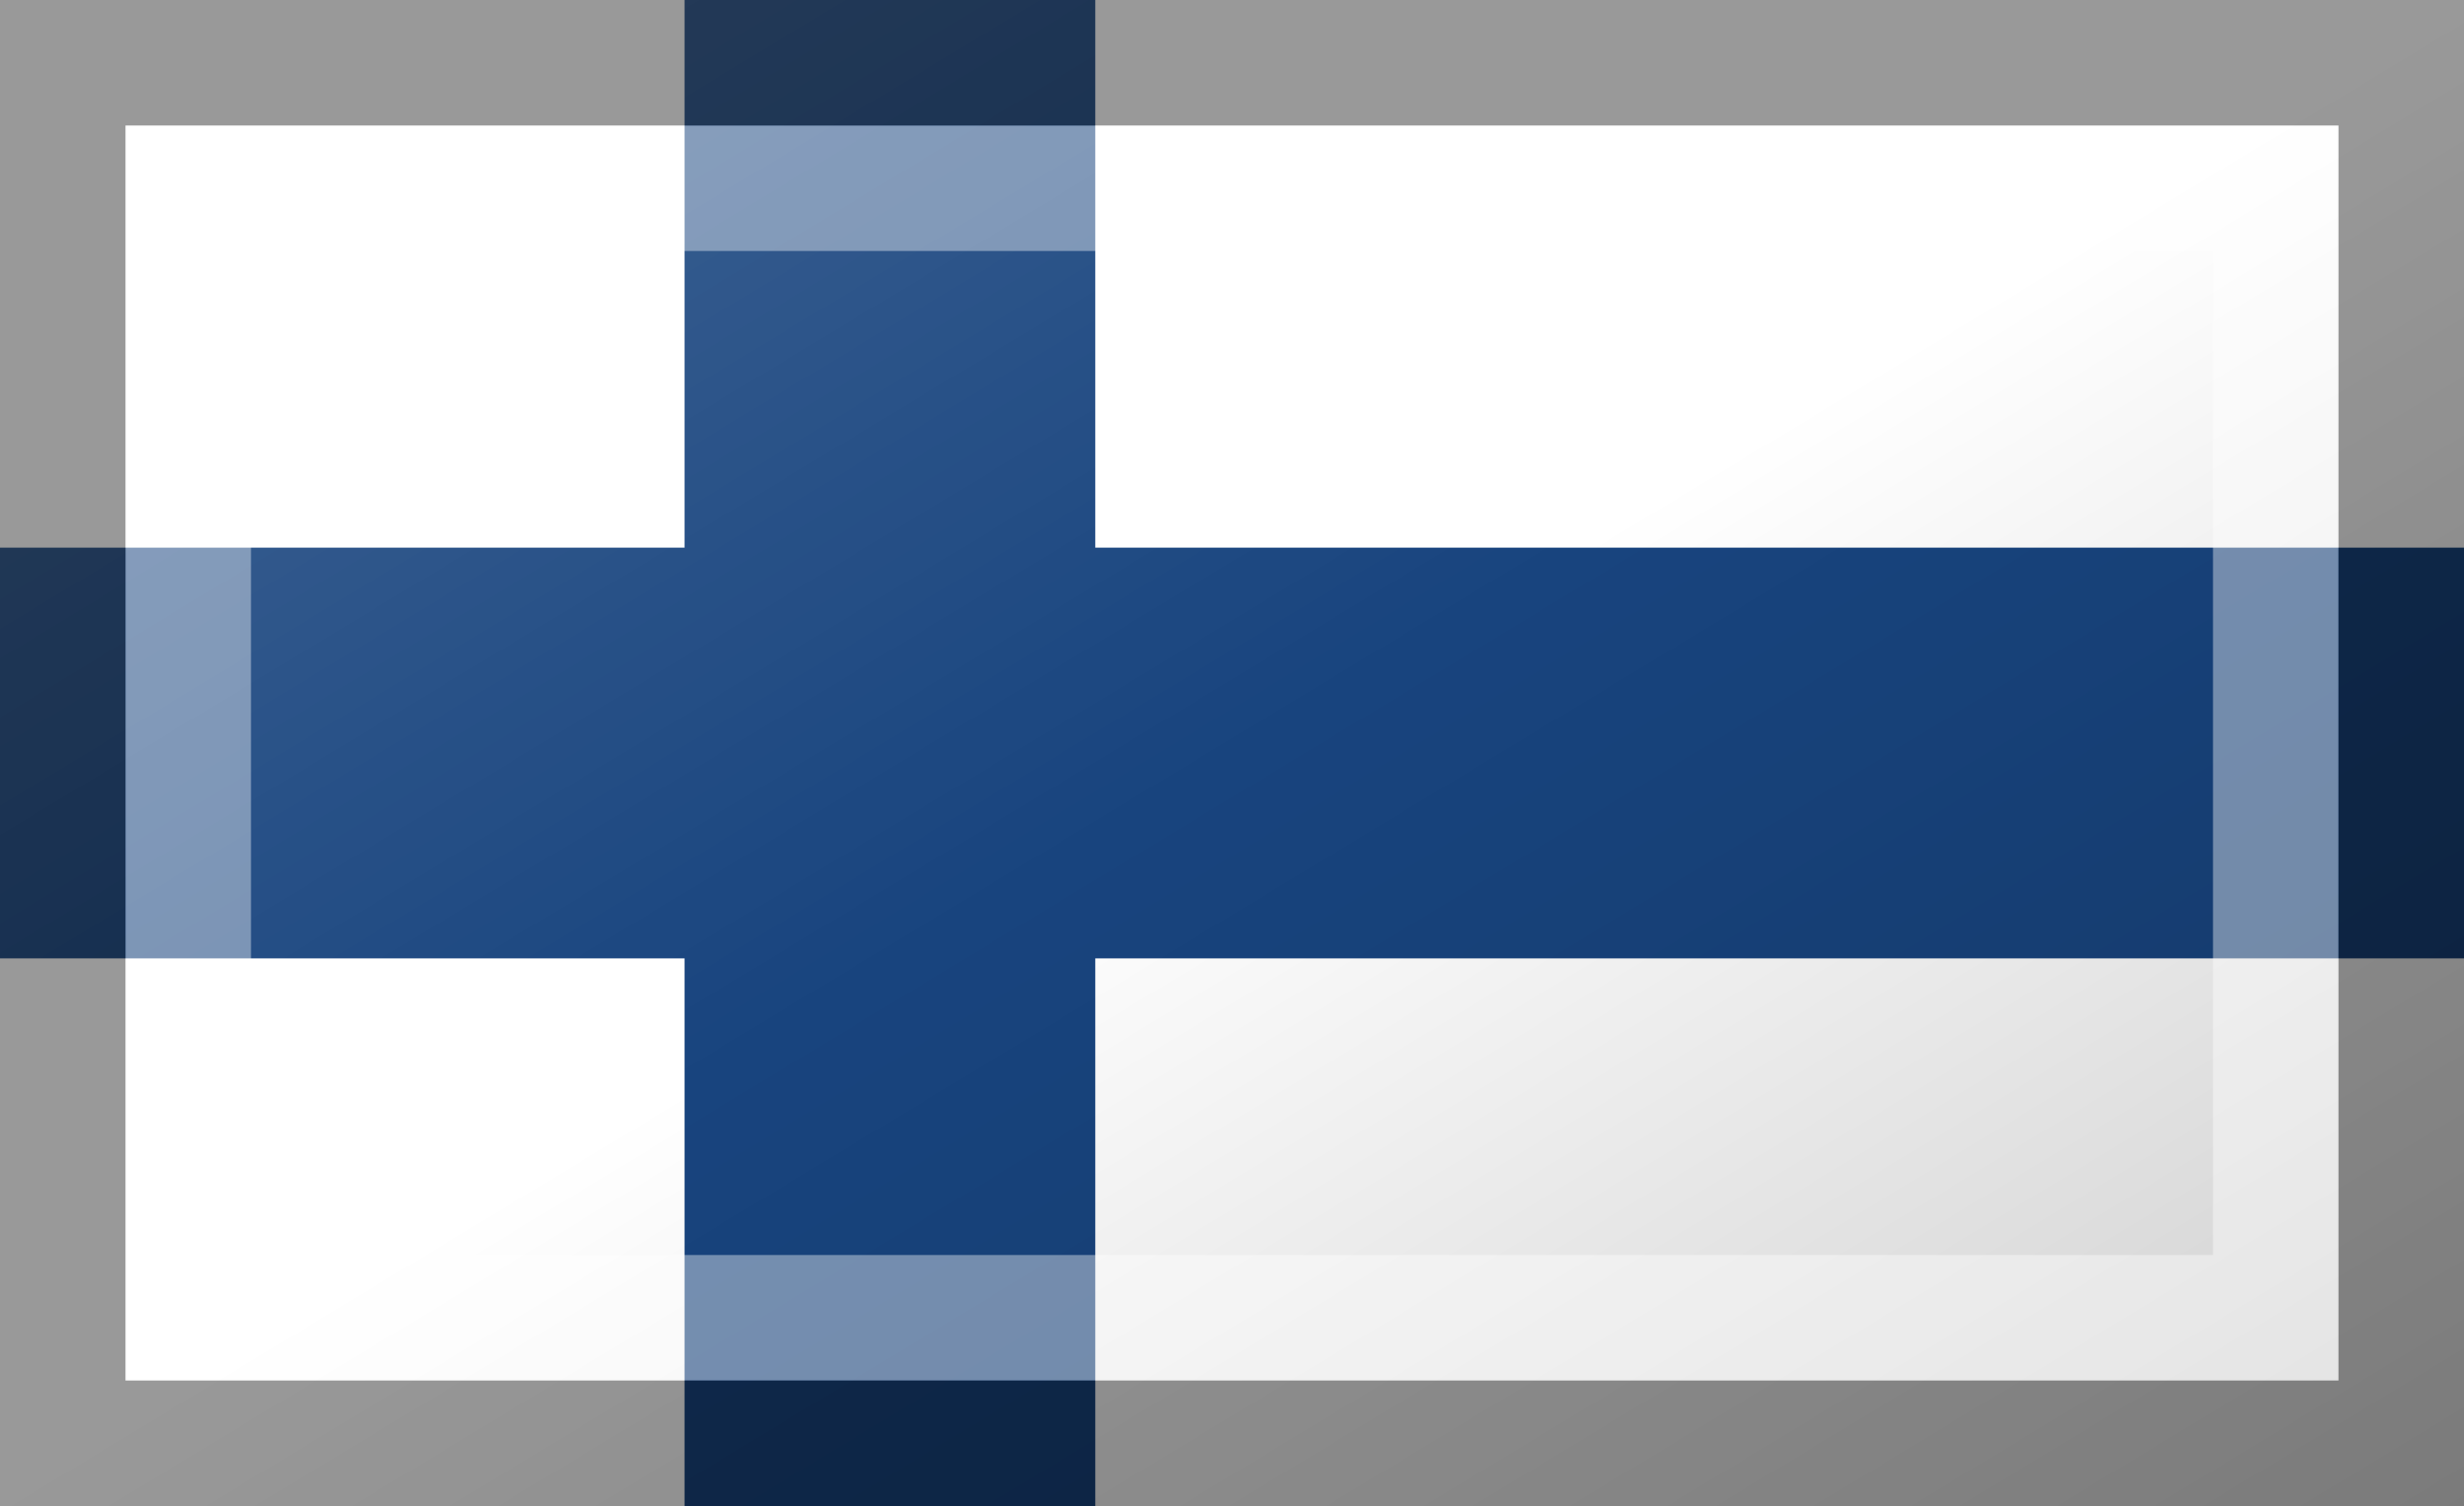 <?xml version="1.0"?>
<svg xmlns="http://www.w3.org/2000/svg" xmlns:xlink="http://www.w3.org/1999/xlink" version="1.1" width="589" height="360" viewBox="0 0 589 360">
<!-- Generated by Kreative Vexillo v1.0 -->
<style>
.blue{fill:rgb(24,68,126);}
.white{fill:rgb(255,255,255);}
</style>
<defs>
<linearGradient id="glaze" x1="0%" y1="0%" x2="100%" y2="100%">
<stop offset="0%" stop-color="rgb(255,255,255)" stop-opacity="0.2"/>
<stop offset="49.999%" stop-color="rgb(255,255,255)" stop-opacity="0.0"/>
<stop offset="50.001%" stop-color="rgb(0,0,0)" stop-opacity="0.0"/>
<stop offset="100%" stop-color="rgb(0,0,0)" stop-opacity="0.2"/>
</linearGradient>
</defs>
<g>
<rect x="0" y="0" width="589" height="360" class="white"/>
<g>
<rect x="0" y="130.909" width="589" height="98.182" class="blue"/>
<rect x="163.636" y="0" width="98.182" height="360" class="blue"/>
</g>
</g>
<g>
<rect x="0" y="0" width="589" height="360" fill="url(#glaze)"/>
<path d="M 30 30 L 559 30 L 559 330 L 30 330 Z M 60 60 L 60 300 L 529 300 L 529 60 Z" fill="rgb(255,255,255)" opacity="0.4"/>
<path d="M 0 0 L 589 0 L 589 360 L 0 360 Z M 30 30 L 30 330 L 559 330 L 559 30 Z" fill="rgb(0,0,0)" opacity="0.4"/>
</g>
</svg>
